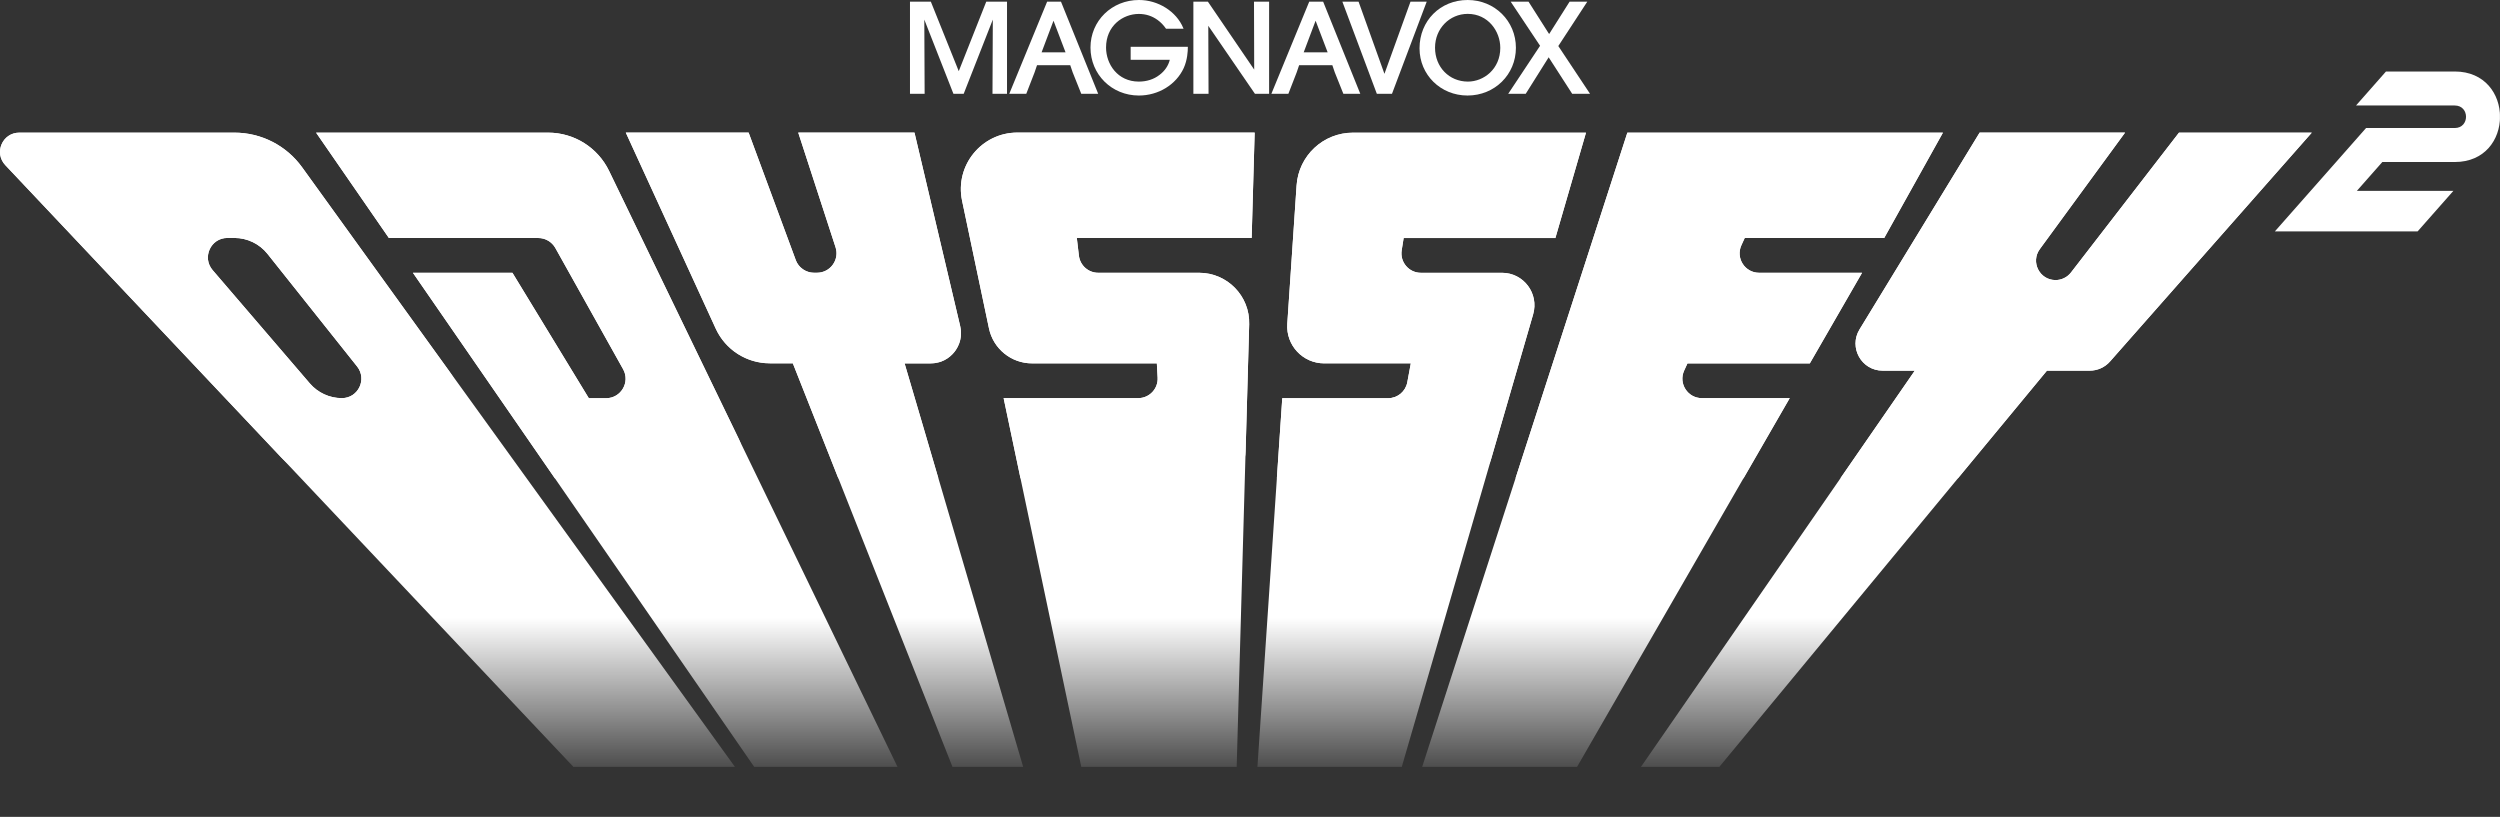 <svg enable-background="new 0 0 3839.1 1254.4" viewBox="0 0 3839.1 1254.4" xmlns="http://www.w3.org/2000/svg" xmlns:xlink="http://www.w3.org/1999/xlink"><rect x="0" y="0" width="3839.1" height="1254.4" fill="#333333" stroke="none"/><clipPath id="a"><path d="m0 56.6h3839v1121h-3839z"/></clipPath><linearGradient id="b" gradientUnits="userSpaceOnUse" x1="1775.055" x2="1775.055" y1="1665.229" y2="203.66"><stop offset=".31" stop-color="#fff" stop-opacity="0"/><stop offset=".465" stop-color="#fff" stop-opacity=".859"/><stop offset=".49" stop-color="#fff"/></linearGradient><g fill="#fff"><path d="m1472.3 109.3-42.6-106.1-.2-.6h-32.1v141.4h22.5l-.5-113.9 44.7 113.9h15.8l44.7-113.9-.5 113.1v.8h22.3v-141.4h-31.9z"/><path d="m1736.4 91.8h60c-2.2 9-7.8 17.3-15.9 23.3-8.6 6.7-19.6 10.2-31.7 10.2-32.7 0-50.3-27-50.3-52.3 0-33.5 25.9-51.6 50.3-51.6 10.7 0 20.4 3.1 28.9 9.3 4.8 3.5 9 7.8 12.6 13l.3.4h26.9l-.5-1.2c-10.5-25.3-38.4-42.9-67.9-42.9-41.8 0-74.5 32-74.5 73 0 41.3 32.6 73.7 74.3 73.7 30 0 57.1-16.6 68.9-42.2 5.7-12.5 6.3-26.3 6.3-31.7v-.9h-87.8v19.9z"/><path d="m1926 106.9-70.8-103.9-.3-.4h-22.3v141.4h23.3l-.4-104.4 71.4 104.1.3.3h21.7v-141.4h-23.2z"/><path d="m2166 2.6-40 110.8-39.5-110.2-.3-.6h-24.8l52.9 141.4h23.3l53.3-141.4z"/><path d="m2253.8 0c-42.1 0-73.9 31.9-73.9 74.1v.2c0 40.6 32.4 72.4 73.7 72.4 41.7 0 74.3-32.2 74.3-73.3s-32.6-73.4-74.1-73.4zm50.1 73.5c0 32.4-25.3 51.8-49.7 51.8-28.8 0-50.5-22.3-50.5-52v-.2c0-29 22.1-51.8 50.3-51.8 31.2.1 49.9 26.6 49.9 52.2z"/><path d="m2393 70.7 44.5-68.1h-27.2l-31.4 49.7-31.6-49.7h-27.4l45.1 67.7-48.9 73.7h26.9l35.2-56 36.1 56h27.4z"/><path d="m1629.3 2.6h-21.3l-58.1 141.4h26.1l12.8-33 3.7-10.9h51l3.7 10.9 13.2 33h26zm-11.5 29.2 18.5 48.6h-36.8z"/><path d="m2031.9 2.6h-21.4l-58.1 141.4h26.1l12.8-33 3.7-10.9h51l3.7 10.9 13.2 33h26zm-11.6 29.2 18.5 48.6h-36.8z"/></g><g clip-path="url(#a)"><path d="m360 203.7h-330.3c-26 0-39.3 31-21.5 49.9l1289.6 1366h149.8l-983.7-1362.8c-24.1-33.4-62.7-53.1-103.9-53.1zm165 407.7c-18.9 0-36.9-8.3-49.2-22.6l-149.3-174c-16.6-19.4-2.9-49.4 22.7-49.4h10.8c19.7 0 38.4 9 50.7 24.4l137.7 173c15.6 19.7 1.7 48.6-23.4 48.6zm316.7-407.7h-356.3l111.8 161.8h229.5c10.8 0 20.8 5.9 26.1 15.3l104.1 186.2c11.1 19.9-3.3 44.5-26.1 44.5h-26.6l-117.3-192.6h-152.8l829.3 1200.6h128.7l-656.8-1357.1c-17.4-35.9-53.7-58.7-93.6-58.7zm999.7 215.2h-154.9c-15.2 0-27.9-11.3-29.7-26.4l-3.2-27.1h268.5l4.6-161.8h-364.4c-55.1 0-96.2 50.7-84.9 104.6l41.3 196.1c6.6 31.3 34.2 53.7 66.1 53.7h191.7l1.2 21.8c1 17.2-12.7 31.6-29.8 31.6h-206.7l212.3 1008.1h133.1l31.7-1121.5c1.3-43.3-33.5-79.1-76.9-79.1zm465.2 0h-124.6c-18.4 0-32.4-16.4-29.5-34.6l3-18.8h233l47-161.8h-357.7c-45.7 0-83.6 35.4-86.7 81l-14.3 212.7c-2.2 32.8 23.8 60.6 56.7 60.6h133l-5.4 29c-2.6 14.2-15 24.5-29.4 24.5h-162.6l-67.9 1008.1h123.1l330.1-1136.9c9.3-32-14.6-63.8-47.8-63.8zm306.8 192.5c-21.8 0-36.2-22.5-27.2-42.3l5.1-11.1h187.9l80.2-139.1h-158.1c-21.8 0-36.2-22.5-27.2-42.3l5.1-11.1h214.2l90.2-161.8h-484.6l-458 1415.8h126l581.3-1008.1zm732.8-407.7-165.9 214.8c-5.7 7.3-14.4 11.6-23.7 11.6-24.5 0-38.6-27.8-24.1-47.6l130.9-178.9h-223.3l-184.5 302.3c-16.9 27.7 3 63.3 35.5 63.3h49.4l-726 1050.3h60.4l868.5-1050.3h65.7c11.9 0 23.3-5.1 31.2-14.1l309.8-351.4zm-1957.1 354.3h40.2c4.7 0 9.2-.7 13.4-1.9.8-.3 1.7-.5 2.5-.8 1.6-.6 3.2-1.3 4.8-2.1 3.1-1.5 6-3.4 8.6-5.6 13.2-10.8 20.2-28.5 15.9-46.8l-70.2-297.2h-178.5l57.3 176.1c1.4 4.2 1.8 8.5 1.3 12.5-.1.6-.1 1.2-.2 1.7-2 11.4-10.6 21.1-22.2 24-1.7.4-3.6.7-5.4.8-.6 0-1.3.1-1.9.1h-4.7c-.8 0-1.6 0-2.3-.1-6.9-.5-13.3-3.5-18.2-8.1-.5-.5-1.1-1.1-1.6-1.6-2.5-2.8-4.6-6.1-5.9-9.7l-36.2-97.9-36.2-97.9h-188.6l138.1 301c6.1 13.2 15 24.5 25.9 33.2.8.7 1.7 1.3 2.5 2 15.5 11.5 34.6 18.1 54.7 18.1h35.3l18.9 47.7 50.9 128.7 350 885.1h63.6l-284.2-967.8z" fill="url(#b)"/><g fill="#fff"><path d="m3769.6 109.8h-105.6l-46 52.2h151.6c23.1 0 23.1 34.6 0 34.6h-136.2l-46 52.2-39.1 44.3-54.9 62.2h219.2l54.9-62.2h-148.2l39.1-44.3h111.2c92.7.1 92.7-139 0-139z"/><path d="m1287.3 734.4-69.8-176.4h-35.3c-35.7 0-68.2-20.8-83.1-53.3l-138.1-301h188.6l72.4 195.7c4.3 11.7 15.5 19.5 28 19.5h4.7c20.3 0 34.7-19.8 28.4-39.2l-57.3-176.1h178.5l70.2 297.2c6.9 29.2-15.2 57.2-45.2 57.2h-40.2l51.8 176.4"/><path d="m3180.2 418.5c-5.7 7.3-14.4 11.6-23.7 11.6-24.5 0-38.6-27.8-24.1-47.6l130.9-178.9h-223.3l-184.5 302.3c-16.9 27.7 3 63.3 35.5 63.3h49.4l-114.2 165.2h180.5l136.6-165.2h65.7c11.9 0 23.3-5.1 31.2-14.1l309.8-351.4h-203.9z"/><path d="m2327.3 734.4h350.2l70.9-123h-134.9c-21.8 0-36.2-22.5-27.2-42.3l5.1-11.1h187.9l80.2-139.1h-158.1c-21.8 0-36.2-22.5-27.2-42.3l5.1-11.1h214.2l90.2-161.8h-484.6z"/><path d="m1991.1 284.7-14.3 212.7c-2.2 32.8 23.8 60.6 56.7 60.6h133l-5.4 29c-2.6 14.2-15 24.5-29.4 24.5h-162.6l-8.3 123h289.2c18.5 0 34.8-12.2 39.9-30l64.4-221.8c9.3-31.9-14.7-63.7-47.8-63.7h-124.5c-18.4 0-32.4-16.4-29.5-34.6l3-18.8h233l47-161.8h-357.7c-45.8-.1-83.6 35.3-86.7 80.9z"/><path d="m1477.4 308.2 41.3 196.1c6.6 31.3 34.2 53.7 66.1 53.7h191.7l1.2 21.8c1 17.2-12.7 31.6-29.8 31.6h-206.7l25.9 123h304.1c22.5 0 40.9-17.9 41.6-40.4l5.5-196c1.2-43.3-33.6-79.1-76.9-79.1h-154.9c-15.2 0-27.9-11.3-29.7-26.4l-3.2-27.1h268.5l4.6-161.8h-364.4c-55.1.1-96.2 50.7-84.9 104.6z"/><path d="m935.3 262.4c-17.4-35.9-53.7-58.7-93.6-58.7h-356.3l111.8 161.8h229.5c10.8 0 20.8 5.9 26.1 15.3l104.1 186.2c11.1 19.9-3.3 44.5-26.1 44.5h-26.6l-117.3-192.6h-152.8l217.9 315.5h245.4c30.7 0 50.8-32.1 37.4-59.7z"/><path d="m463.8 256.8c-24.1-33.3-62.7-53.1-103.8-53.1h-330.4c-26 0-39.3 31-21.5 49.9l423.2 448.3c19.6 20.8 46.9 32.5 75.4 32.5h98.9c84.6 0 133.7-95.9 84.1-164.5zm61.2 354.6c-18.9 0-36.9-8.3-49.2-22.6l-149.3-174c-16.6-19.4-2.9-49.4 22.7-49.4h10.8c19.7 0 38.4 9 50.7 24.4l137.7 173c15.6 19.7 1.7 48.6-23.4 48.6z"/></g></g></svg>